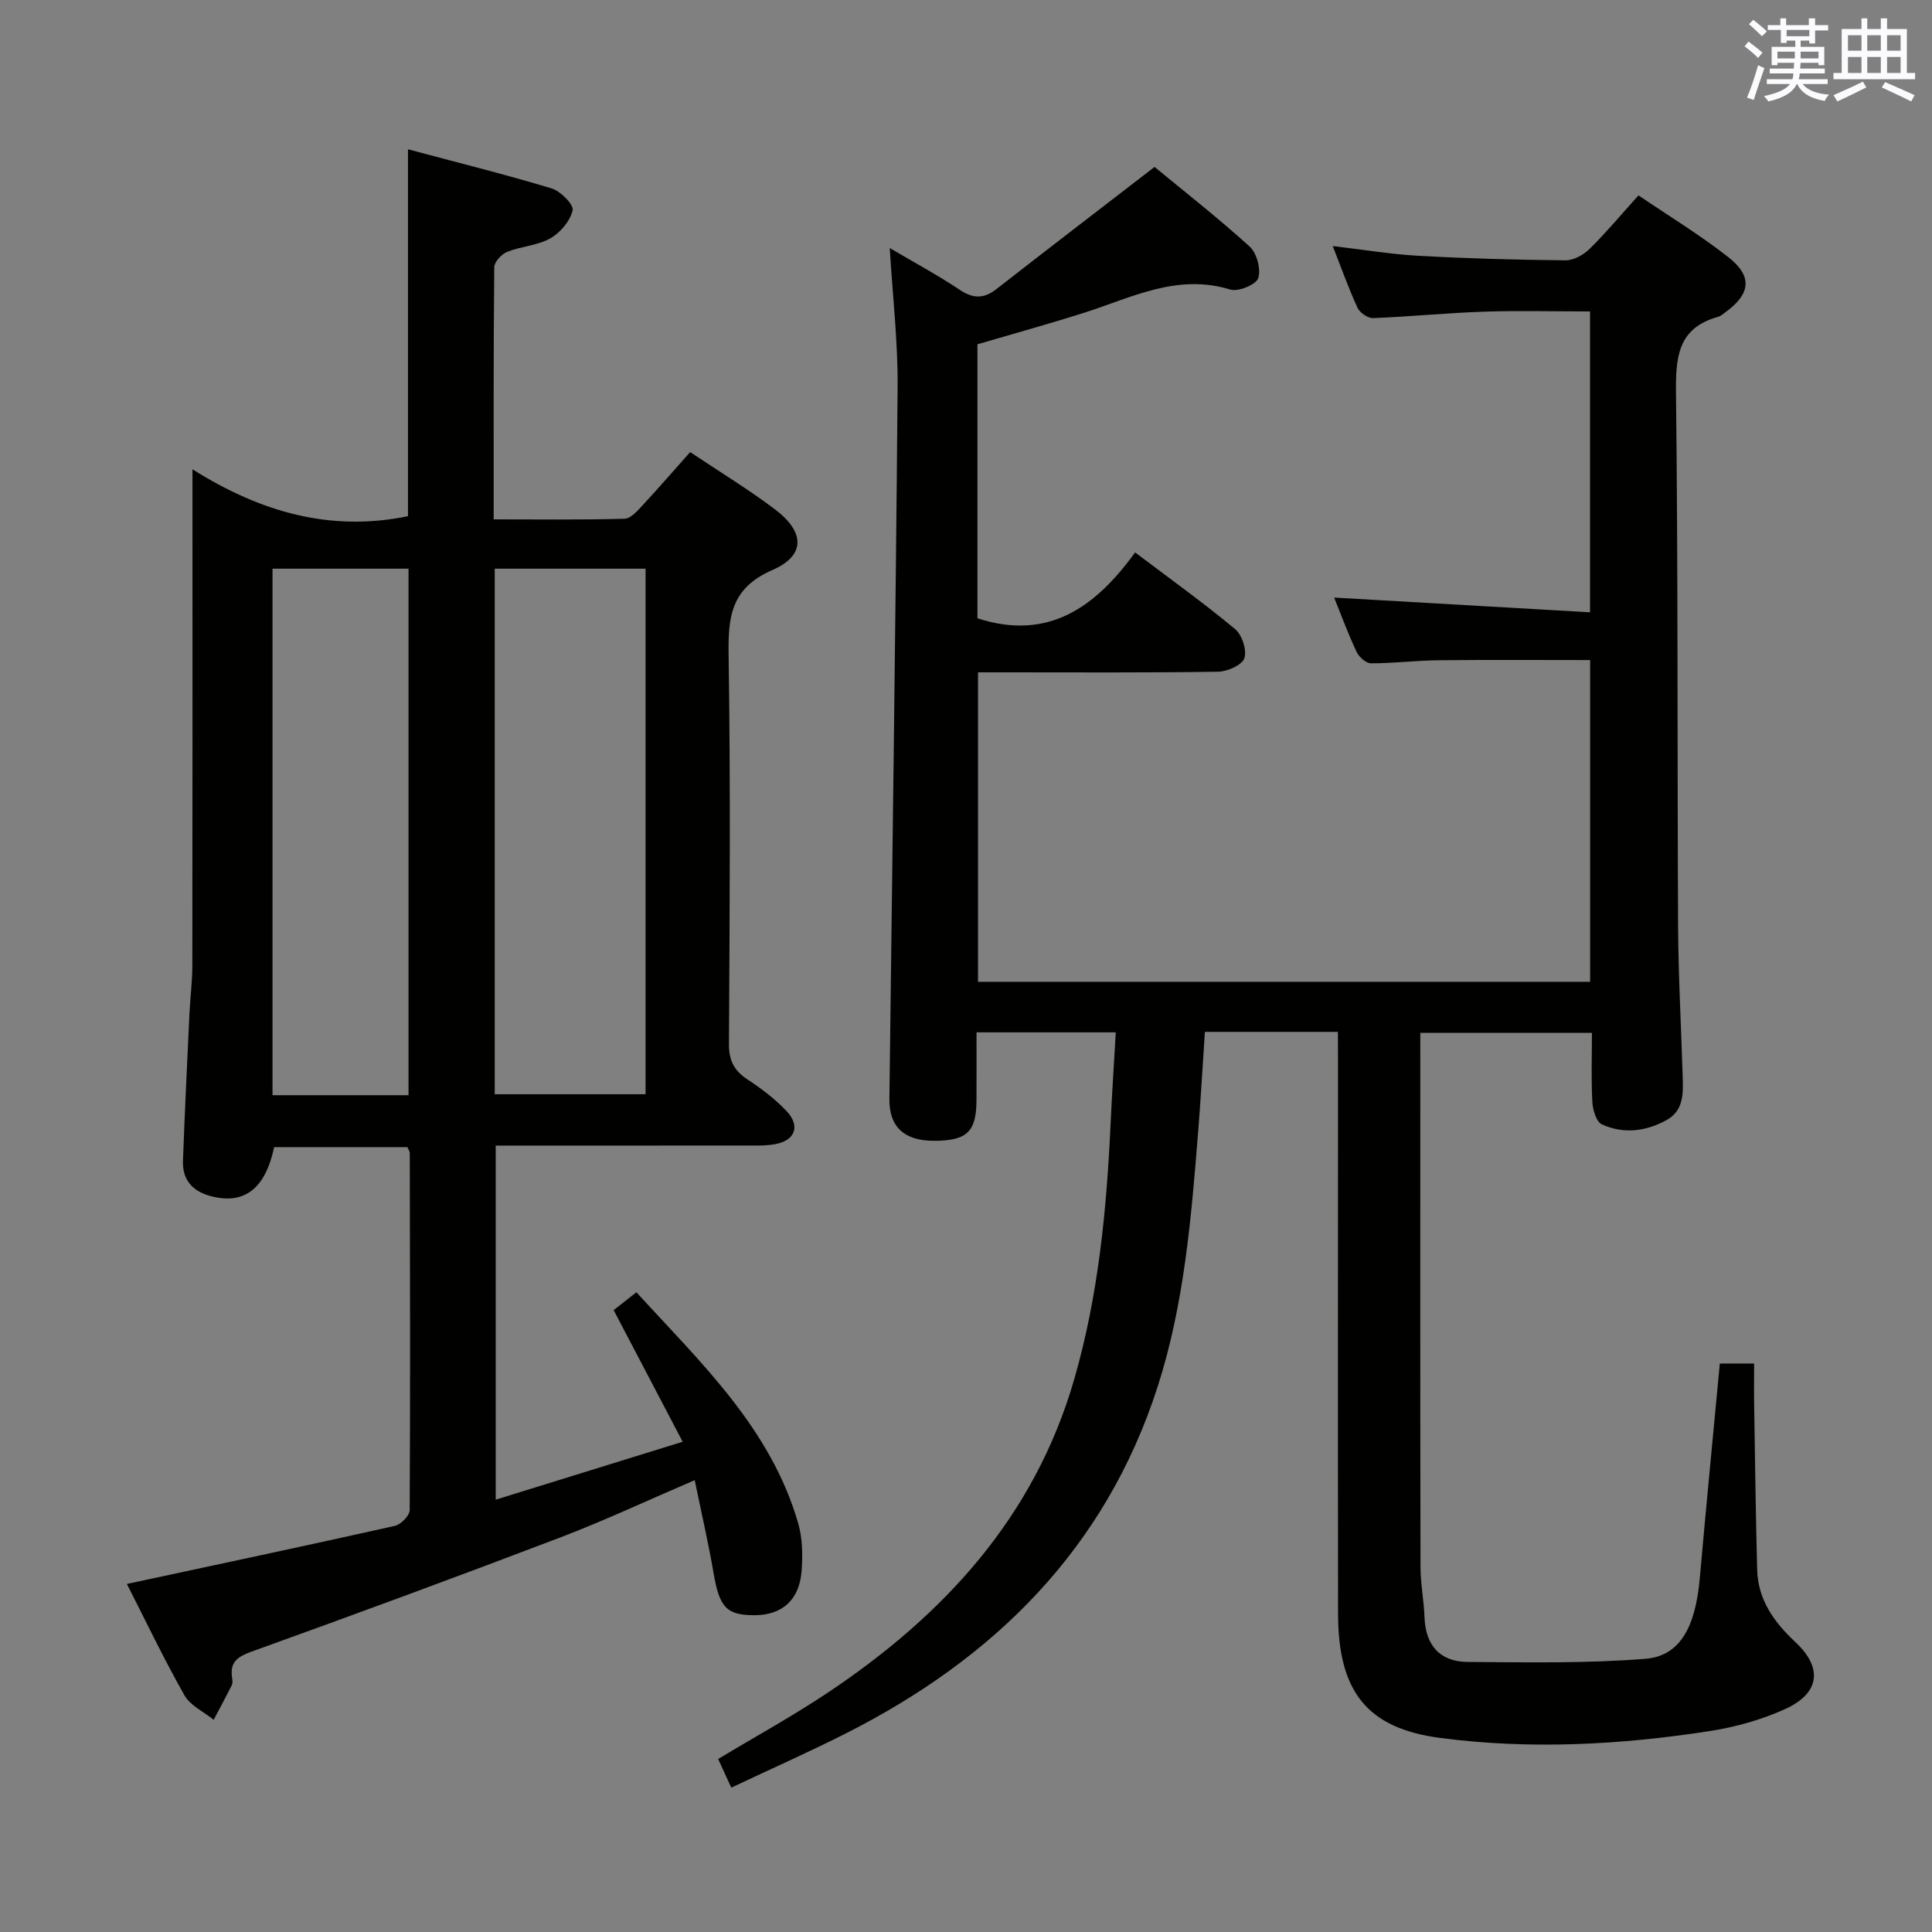 <svg enable-background="new 0 0 400 400" viewBox="0 0 400 400" xmlns="http://www.w3.org/2000/svg"><rect x="0" y="0" width="400" height="400" fill="#808080" stroke="none"/><path d="m277 213.64c-9.48 0-18.25 0-27.54 0-.47 7.08-.86 13.98-1.41 20.87-1.42 17.73-2.87 35.47-8.36 52.55-10.8 33.55-33.76 56.24-64.55 71.82-7.7 3.89-15.6 7.39-23.74 11.23-1.02-2.23-1.83-3.99-2.71-5.93 7.75-4.67 15.45-8.89 22.72-13.75 24.03-16.05 42.76-36.34 51-64.88 5.02-17.38 6.72-35.2 7.54-53.16.28-6.11.69-12.21 1.06-18.65-9.75 0-18.99 0-28.83 0 0 4.89.02 9.5-.01 14.12-.04 6.51-2.01 8.34-8.87 8.33-6.11-.01-9.23-2.92-9.16-8.65.59-49.12 1.3-98.24 1.7-147.36.08-9.42-1.03-18.85-1.63-28.83 4.95 2.92 9.87 5.57 14.51 8.66 2.79 1.86 4.99 1.86 7.58-.16 10.6-8.27 21.28-16.45 32.74-25.29 6 4.96 13.06 10.48 19.68 16.48 1.49 1.35 2.38 4.69 1.78 6.55-.43 1.34-4.14 2.87-5.78 2.36-10.99-3.39-20.42 1.67-30.26 4.8-7.27 2.31-14.62 4.34-22.09 6.53v56.73c14.71 4.78 24.52-2.4 32.64-13.64 7.32 5.53 14.2 10.47 20.7 15.87 1.44 1.2 2.48 4.38 1.92 6.04-.49 1.43-3.52 2.76-5.45 2.79-14.66.23-29.33.13-44 .13-1.79 0-3.59 0-5.69 0v64.07h126.73c0-22.26 0-44.32 0-66.61-10.59 0-21.01-.08-31.43.04-4.65.05-9.3.64-13.95.63-1.02 0-2.48-1.31-2.98-2.38-1.76-3.74-3.19-7.63-4.64-11.23 17.58 1.01 35.06 2.02 52.98 3.05 0-21.25 0-41.46 0-62.29-7.48 0-14.77-.19-22.04.05-7.63.26-15.25 1.03-22.88 1.33-1.08.04-2.75-1.11-3.22-2.14-1.86-4.03-3.34-8.22-5.13-12.78 6.27.74 11.99 1.7 17.75 2.02 10.13.56 20.28.84 30.43.94 1.68.02 3.74-1.13 5-2.37 3.42-3.37 6.51-7.07 10.12-11.08 6.32 4.29 12.7 8.17 18.54 12.74 5.19 4.05 4.7 7.7-.73 11.6-.41.29-.81.66-1.27.79-8.53 2.34-8.86 8.53-8.77 16.08.43 36.66.25 73.32.43 109.99.05 10.31.63 20.62.94 30.93.11 3.52.38 7.26-3.31 9.31-4.27 2.37-8.94 2.94-13.41.9-1.15-.53-1.88-2.99-1.97-4.61-.26-4.63-.09-9.28-.09-14.33-11.97 0-23.51 0-35.53 0v5.09c0 35.17-.03 70.33.04 105.5.01 3.47.7 6.93.83 10.41.22 5.83 3.22 9.2 8.94 9.24 12.26.08 24.58.32 36.78-.65 7.19-.57 10.38-6.59 11.27-16.66 1.3-14.73 2.74-29.44 4.15-44.48h7.1c0 2.85-.04 5.78.01 8.71.18 11.32.33 22.63.62 33.95.16 6.25 3.49 10.88 7.91 15.01 5.72 5.34 5.1 10.61-2.15 13.89-4.92 2.23-10.35 3.74-15.71 4.56-18.47 2.85-37.1 3.84-55.67 1.4-15.18-1.99-21.13-9.64-21.15-25.71-.05-38-.01-76-.01-114-.02-2.01-.02-4-.02-6.47z" fill="#010100"/><path d="m142.89 93.6c6.02 4.03 11.99 7.65 17.54 11.84 6.22 4.68 6.41 9.56-.5 12.57-8.61 3.76-9.2 9.68-9.08 17.64.41 26.82.22 53.65.07 80.48-.02 3.42 1.05 5.52 3.83 7.35 2.9 1.91 5.74 4.06 8.11 6.57 2.89 3.07 1.77 6.07-2.34 6.83-2.11.39-4.31.28-6.48.29-16.99.02-33.97.01-51.41.01v73.31c12.65-3.92 25.07-7.77 38.71-11.99-4.98-9.48-9.55-18.21-14.29-27.25 1.28-1 2.81-2.21 4.71-3.7 13.39 14.65 27.84 28.18 33.51 47.88.89 3.11.94 6.6.69 9.86-.46 5.97-4.04 9.1-9.69 9.12-5.86.03-7.32-1.64-8.52-8.65-1.08-6.31-2.53-12.55-3.92-19.31-9.73 4.17-18.6 8.34-27.72 11.82-21.09 8.04-42.27 15.85-63.51 23.49-3.1 1.11-5.12 2.06-4.54 5.67.08.48.13 1.07-.08 1.48-1.2 2.41-2.49 4.78-3.74 7.16-2.06-1.67-4.84-2.94-6.06-5.09-4.3-7.6-8.06-15.49-11.91-23.04 18.86-4.05 37.19-7.93 55.47-12.02 1.25-.28 3.07-2.12 3.08-3.25.14-24.66.07-49.32.02-73.97 0-.3-.23-.59-.49-1.2-9.12 0-18.36 0-27.59 0-1.82 8.56-6.1 11.89-12.88 10.21-3.89-.97-6.15-3.29-6-7.4.38-10.14.86-20.27 1.34-30.4.16-3.32.59-6.63.6-9.95.05-31.99.03-63.98.03-95.98 0-1.82 0-3.64 0-6.82 14.14 8.91 28.65 13 44.62 9.71 0-24.89 0-49.93 0-75.96 10.05 2.69 19.96 5.15 29.74 8.1 1.85.56 4.62 3.37 4.35 4.54-.52 2.22-2.56 4.64-4.63 5.8-2.66 1.5-6.05 1.64-8.94 2.8-1.16.47-2.65 2.08-2.66 3.18-.17 17.15-.12 34.3-.12 52.2 9.23 0 18.17.12 27.1-.13 1.31-.04 2.73-1.71 3.82-2.88 3.24-3.5 6.38-7.13 9.76-10.92zm-40.46 132.95h31.23c0-36.44 0-72.5 0-108.81-10.5 0-20.74 0-31.23 0zm-17.85.2c0-36.57 0-72.72 0-109.01-9.6 0-18.84 0-28.16 0v109.01z" fill="#010100"/><g fill="#fbfafc"><path d="m361.2 9.6.8-1c.9.7 1.9 1.4 2.9 2.3l-.9 1.1c-1-1-2-1.8-2.8-2.4zm.5 10.6c.9-2.1 1.6-4.3 2.3-6.7.4.2.8.4 1.3.6-.7 2.1-1.5 4.3-2.2 6.6zm.4-15.2.9-.9c1 .8 2 1.6 2.8 2.4l-1 1c-.9-.9-1.8-1.7-2.7-2.5zm12.5-1.2h1.2v1.4h2.7v1.1h-2.7v2.7h-1.2v-.6h-1.8v1.3h4.9v3.8h-1.2v-.5h-3.7c0 .4-.1.9-.1 1.2h5.1v1h-5.2c0 .5-.1.9-.2 1.2h6v1h-5.2c1.1 1.3 2.9 2 5.5 2.2-.4.4-.7.8-.9 1.3-2.9-.5-4.8-1.6-5.7-3.5h-.1c-.8 1.7-2.7 2.9-5.9 3.6-.2-.4-.6-.8-.9-1.1 2.8-.6 4.6-1.4 5.4-2.5h-4.8v-1h5.3c.1-.3.2-.7.2-1.2h-4.9v-1h5c0-.4 0-.8.1-1.2h-3.5v.5h-1.2v-3.8h4.9v-1.3h-1.8v.5h-1.2v-2.7h-2.7v-1h2.6v-1.4h1.2v1.4h4.7v-1.4zm-6.6 8.3h3.6c0-.4 0-.9 0-1.4h-3.6zm1.9-4.6h4.7v-1.3h-4.7zm6.6 3.2h-3.7v1.4h3.7z"/><path d="m385.3 3.8h1.3v2.2h2.8v-2.2h1.3v2.2h4.1v9.1h1.7v1.3h-16.9v-1.3h1.7v-9.1h4.1v-2.2zm.4 13.1.7 1.2c-1.8.9-3.8 1.9-6 2.9-.2-.4-.5-.8-.8-1.3 2.3-1 4.3-1.9 6.1-2.8zm-3.1-6.4h2.8v-3.2h-2.8zm0 4.6h2.8v-3.3h-2.8zm4-4.6h2.8v-3.2h-2.8zm0 4.6h2.8v-3.3h-2.8zm3.7 1.9c2.1.9 4.1 1.8 6.1 2.7l-.7 1.3c-2.2-1.1-4.2-2-6.1-2.9zm3.2-9.7h-2.8v3.2h2.8zm-2.8 7.8h2.8v-3.3h-2.8z"/></g></svg>